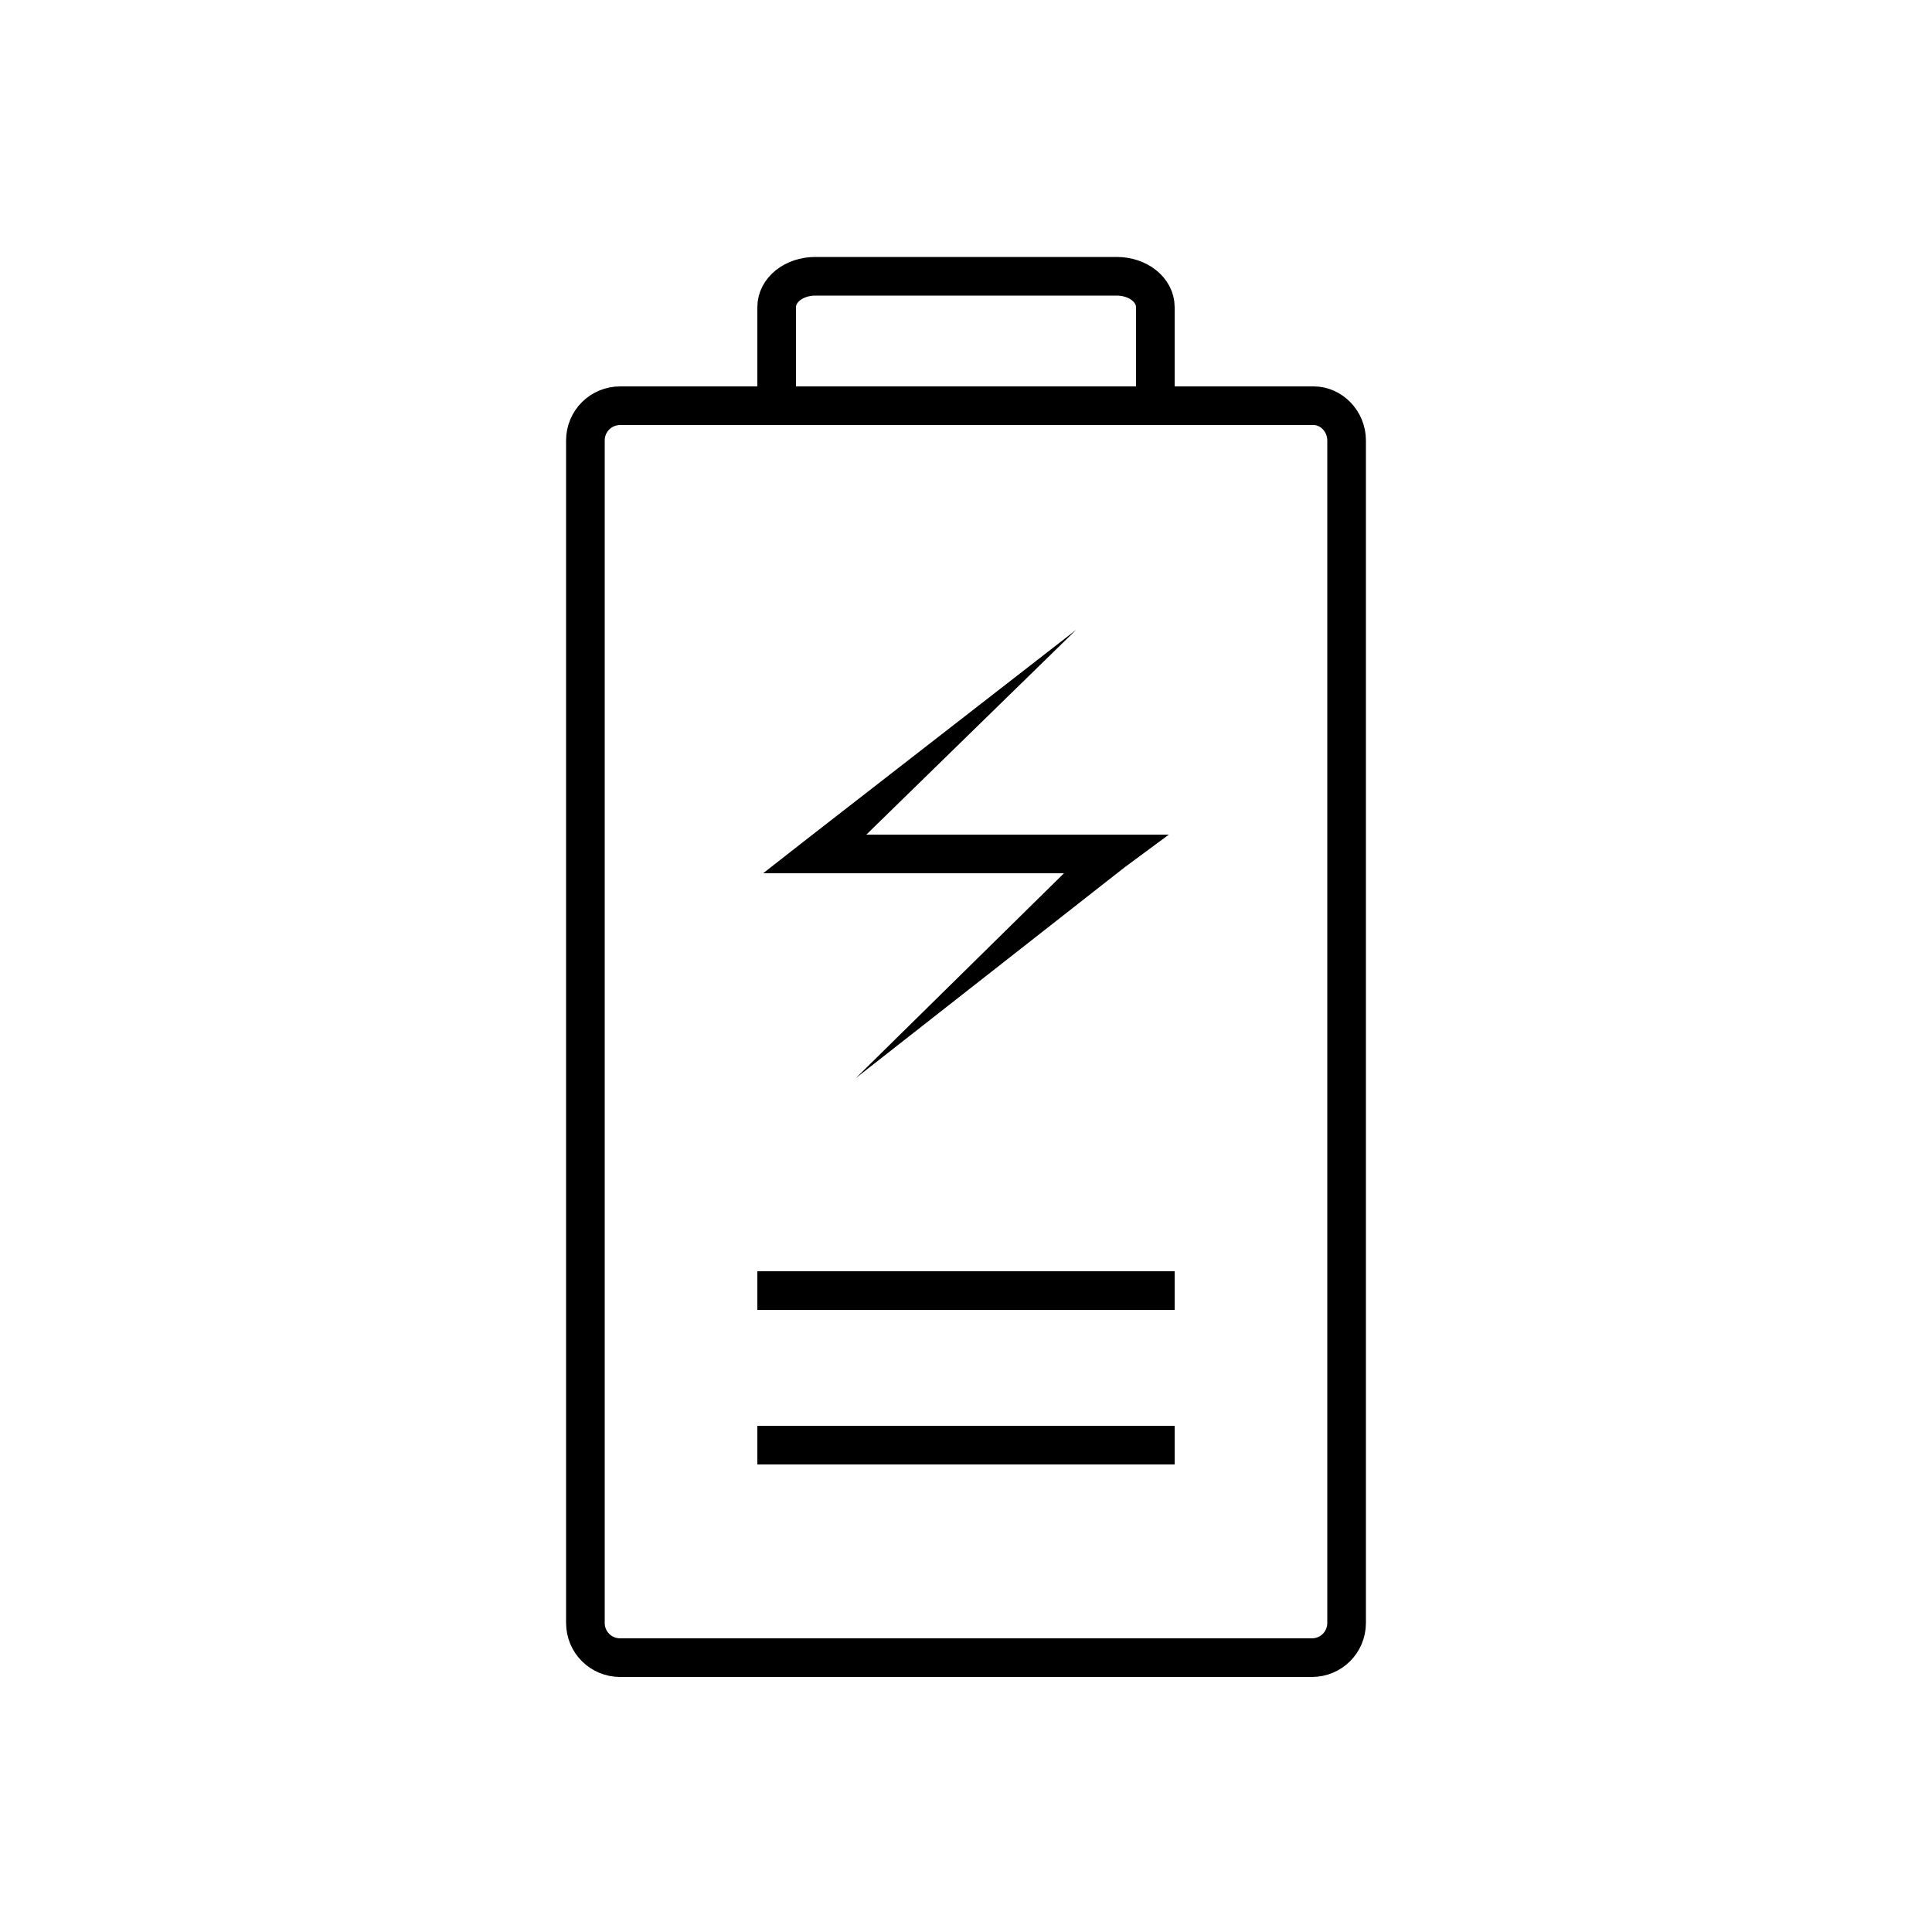 <?xml version="1.0" encoding="utf-8"?>
<!-- Generator: Adobe Illustrator 22.0.0, SVG Export Plug-In . SVG Version: 6.00 Build 0)  -->
<svg version="1.1" id="Layer_1" xmlns="http://www.w3.org/2000/svg" xmlns:xlink="http://www.w3.org/1999/xlink" x="0px" y="0px"
	 viewBox="0 0 100 100" style="enable-background:new 0 0 100 100;" xml:space="preserve">
<style type="text/css">
	.st0{fill:none;stroke:#000000;stroke-width:2;stroke-miterlimit:10;}
	.st1{fill:none;}
	.st2{fill:none;stroke:#000000;stroke-width:2;stroke-linecap:round;stroke-miterlimit:10;stroke-dasharray:7;}
	.st3{fill:none;stroke:#000000;stroke-width:2;stroke-linecap:round;stroke-miterlimit:10;}
	.st4{fill:none;stroke:#000000;stroke-width:2;stroke-linecap:round;stroke-linejoin:round;stroke-miterlimit:10;}
	.st5{fill:none;stroke:#000000;stroke-width:2;stroke-linecap:square;stroke-miterlimit:10;}
	.st6{fill:none;stroke:#000000;stroke-width:2;stroke-miterlimit:10;stroke-dasharray:5.364,5.364;}
</style>
<g>
	<g>
		<g>
			<polygon points="55.7,32.6 43.1,44.9 42.5,43.2 57.5,43.2 57.5,45.2 42.5,45.2 39.5,45.2 41.8,43.4 			"/>
		</g>
		<g>
			<polygon points="44.3,55.8 56.9,43.4 57.5,45.2 42.5,45.2 42.5,43.2 57.5,43.2 60.5,43.2 58.2,44.9 			"/>
		</g>
	</g>
	<g>
		<path class="st0" d="M69.7,22.8v61.2c0,1-0.8,1.8-1.8,1.8H32.1c-1,0-1.8-0.8-1.8-1.8V22.8c0-1,0.8-1.8,1.8-1.8h35.9
			C68.9,21,69.7,21.8,69.7,22.8z"/>
		<path class="st0" d="M59.8,21v-5.1c0-0.9-0.9-1.6-2-1.6H42.2c-1.1,0-2,0.7-2,1.6V21"/>
	</g>
	<line class="st0" x1="39.2" y1="74.8" x2="60.8" y2="74.8"/>
	<line class="st0" x1="39.2" y1="66.8" x2="60.8" y2="66.8"/>
</g>
</svg>

